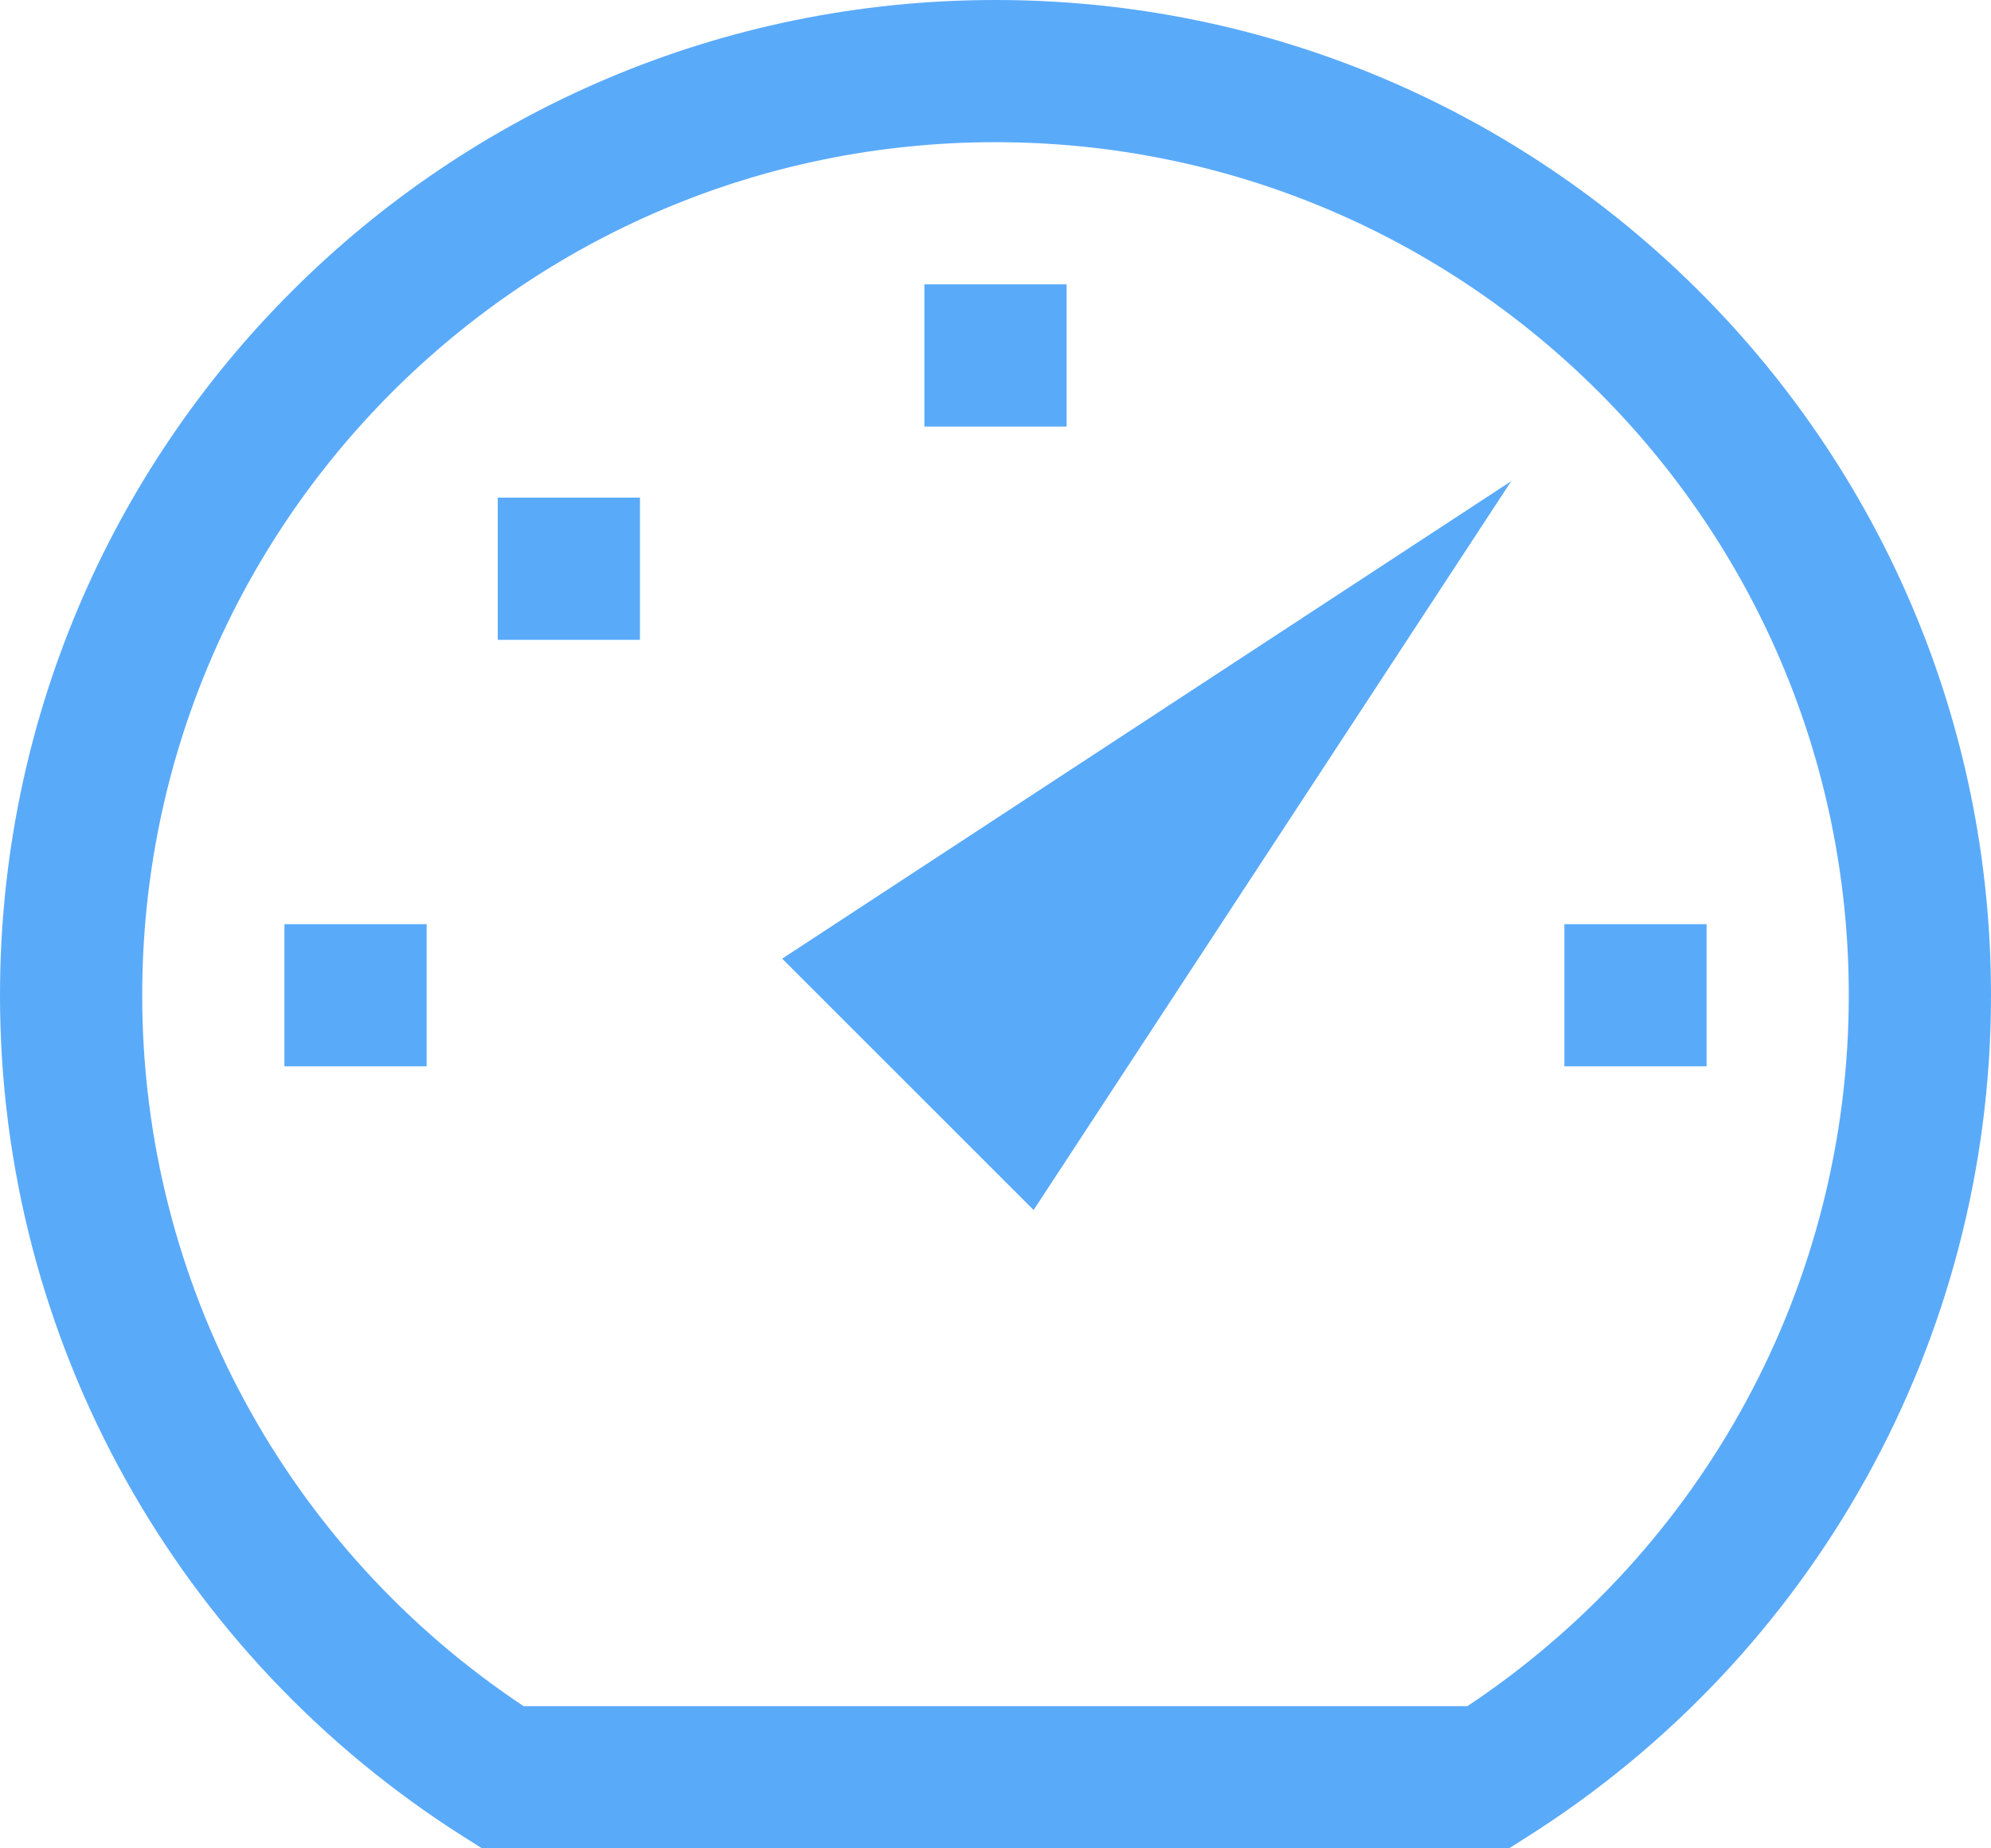 <?xml version="1.0" encoding="UTF-8"?>
<svg width="28px" height="26px" viewBox="0 0 28 26" version="1.1" xmlns="http://www.w3.org/2000/svg" xmlns:xlink="http://www.w3.org/1999/xlink">
    <!-- Generator: Sketch 49.3 (51167) - http://www.bohemiancoding.com/sketch -->
    <title>action_meterReading_off</title>
    <desc>Created with Sketch.</desc>
    <defs></defs>
    <g id="Symbols" stroke="none" stroke-width="1" fill="none" fill-rule="evenodd">
        <g id="nany-icon-/-meter-reading" transform="translate(-2, -3)" fill="#5AAAFA" fill-rule="nonzero">
            <path d="M22.636,27 C25.956,24.793 28,21.072 28,17 C28,10.373 22.627,5 16,5 C9.373,5 4,10.373 4,17 C4,21.072 6.044,24.793 9.364,27 L22.636,27 Z M8.535,28.846 C4.5,26.298 2,21.862 2,17 C2,9.268 8.268,3 16,3 C23.732,3 30,9.268 30,17 C30,21.862 27.5,26.298 23.465,28.846 L23.221,29 L22.931,29 L9.069,29 L8.779,29 L8.535,28.846 Z M23.253,9.768 L13,16.485 L16.536,20.021 L23.253,9.768 Z M15,7 L15,9 L17,9 L17,7 L15,7 Z M9,10 L9,12 L11,12 L11,10 L9,10 Z M6,16 L6,18 L8,18 L8,16 L6,16 Z M24,16 L24,18 L26,18 L26,16 L24,16 Z" id="action_meterReading_off"></path>
        </g>
    </g>
</svg>